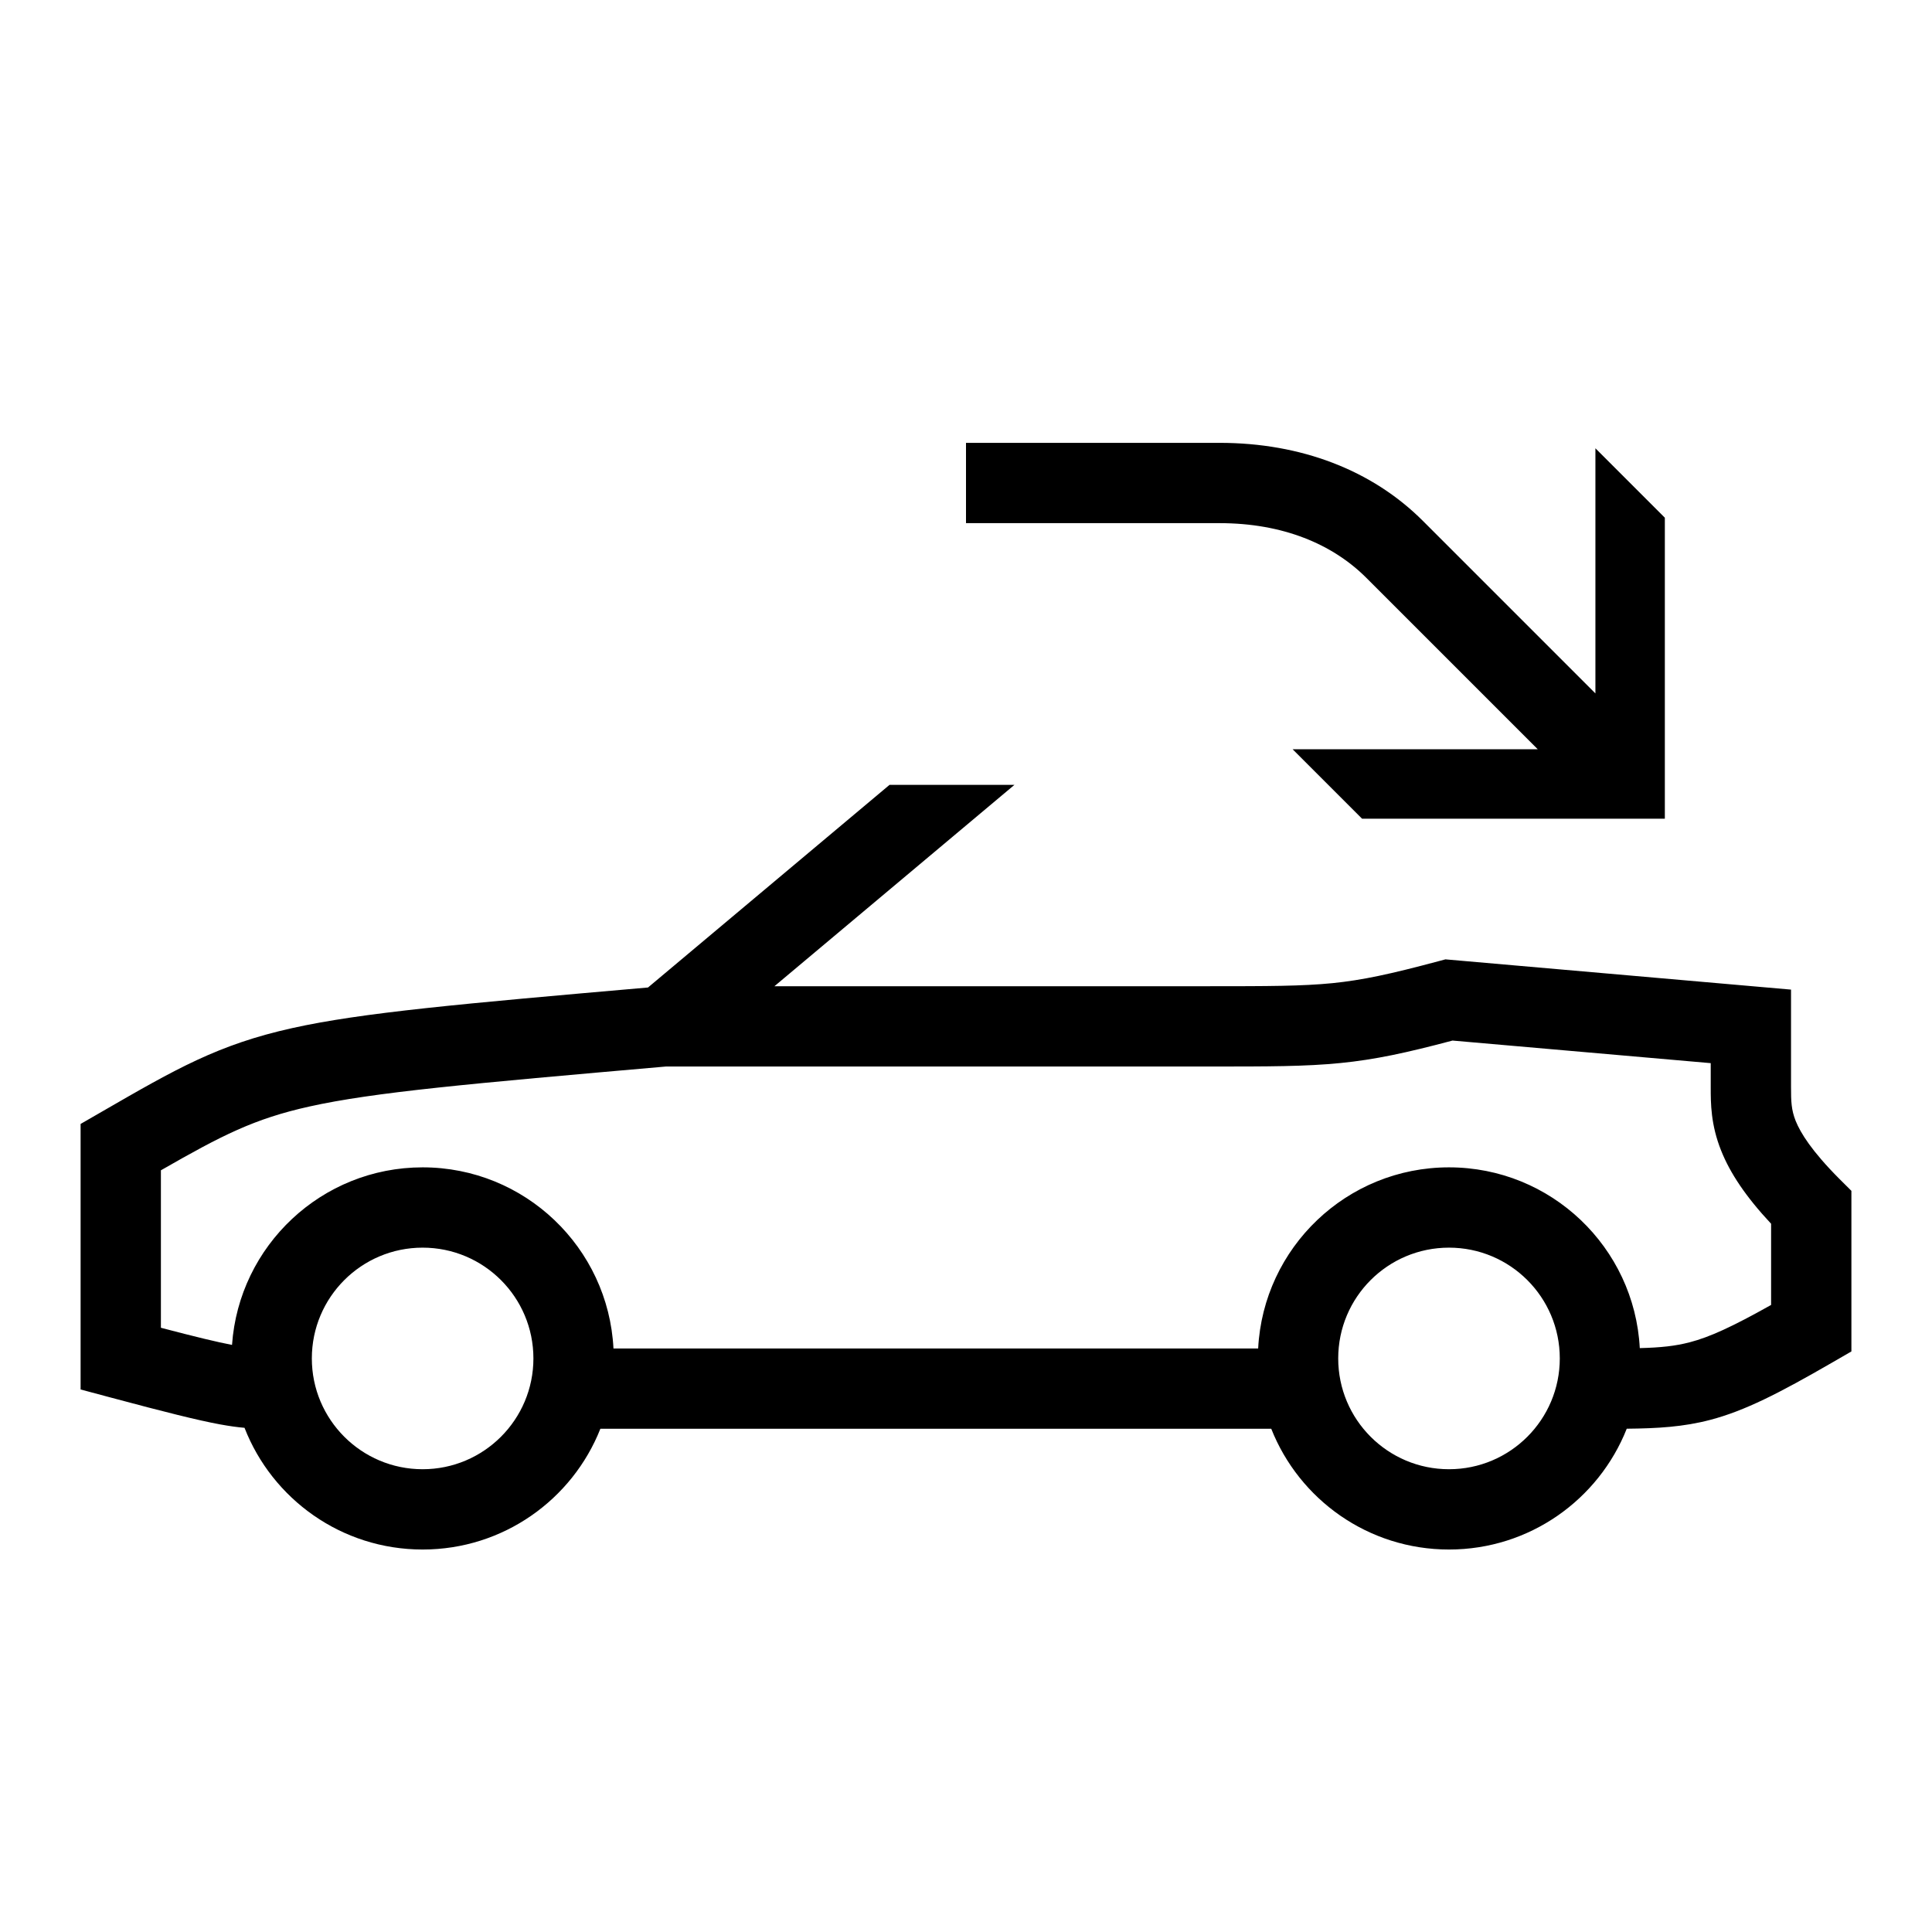 <svg width="48" height="48" viewBox="0 0 32 32" xmlns="http://www.w3.org/2000/svg"><path d="M12.827 16.335H20C21.012 16.335 21.566 16.334 22.071 16.284C22.563 16.234 23.022 16.136 23.828 15.92L23.941 15.89L29.665 16.391L29.665 18C29.665 18.244 29.669 18.381 29.742 18.566C29.822 18.763 30.005 19.064 30.47 19.53L30.665 19.724L30.665 22.384L30.333 22.576C29.47 23.074 28.899 23.368 28.325 23.518C27.883 23.634 27.458 23.659 26.944 23.664C26.48 24.836 25.337 25.665 24 25.665C22.663 25.665 21.52 24.837 21.056 23.665H9.944C9.48 24.837 8.337 25.665 7 25.665C5.657 25.665 4.51 24.829 4.05 23.649C3.932 23.639 3.802 23.621 3.643 23.592C3.276 23.524 2.75 23.393 1.828 23.146L1.335 23.014L1.335 18.616L1.701 18.405C2.915 17.704 3.613 17.301 4.838 17.029C5.992 16.772 7.633 16.627 10.733 16.356L14.733 13H16.802L12.827 16.335ZM3.843 22.276C3.958 20.633 5.327 19.335 7 19.335C8.693 19.335 10.075 20.664 10.161 22.335H20.839C20.925 20.664 22.307 19.335 24 19.335C25.691 19.335 27.072 20.661 27.16 22.329C27.509 22.32 27.746 22.295 27.988 22.232C28.317 22.146 28.682 21.98 29.335 21.614L29.335 20.269C28.916 19.821 28.657 19.432 28.508 19.059C28.335 18.628 28.335 18.271 28.335 18.015V17.609L24.058 17.235C23.295 17.438 22.776 17.55 22.204 17.607C21.625 17.665 21.003 17.665 20.037 17.665H11.029C7.761 17.951 6.194 18.09 5.126 18.327C4.208 18.531 3.679 18.803 2.665 19.384L2.665 21.992C3.248 22.145 3.598 22.229 3.843 22.276ZM5.165 22.5C5.165 23.513 5.987 24.335 7 24.335C8.013 24.335 8.835 23.513 8.835 22.5C8.835 21.486 8.013 20.665 7 20.665C5.987 20.665 5.165 21.486 5.165 22.5ZM22.165 22.5C22.165 23.513 22.986 24.335 24 24.335C25.013 24.335 25.835 23.513 25.835 22.5C25.835 21.486 25.013 20.665 24 20.665C22.986 20.665 22.165 21.486 22.165 22.5Z" fill="#000000" class="bmwfcol"/><path d="M20.2 7.335H16V8.665H20.2C21.249 8.665 22.071 9.012 22.63 9.57L25.47 12.41H21.41L22.56 13.56H27.575V8.575L26.425 7.425V11.485L23.57 8.63C22.729 7.788 21.551 7.335 20.2 7.335Z" fill="#000000" class="bmwfcol"/><title>cabrio-roof-open_lt_48</title></svg>